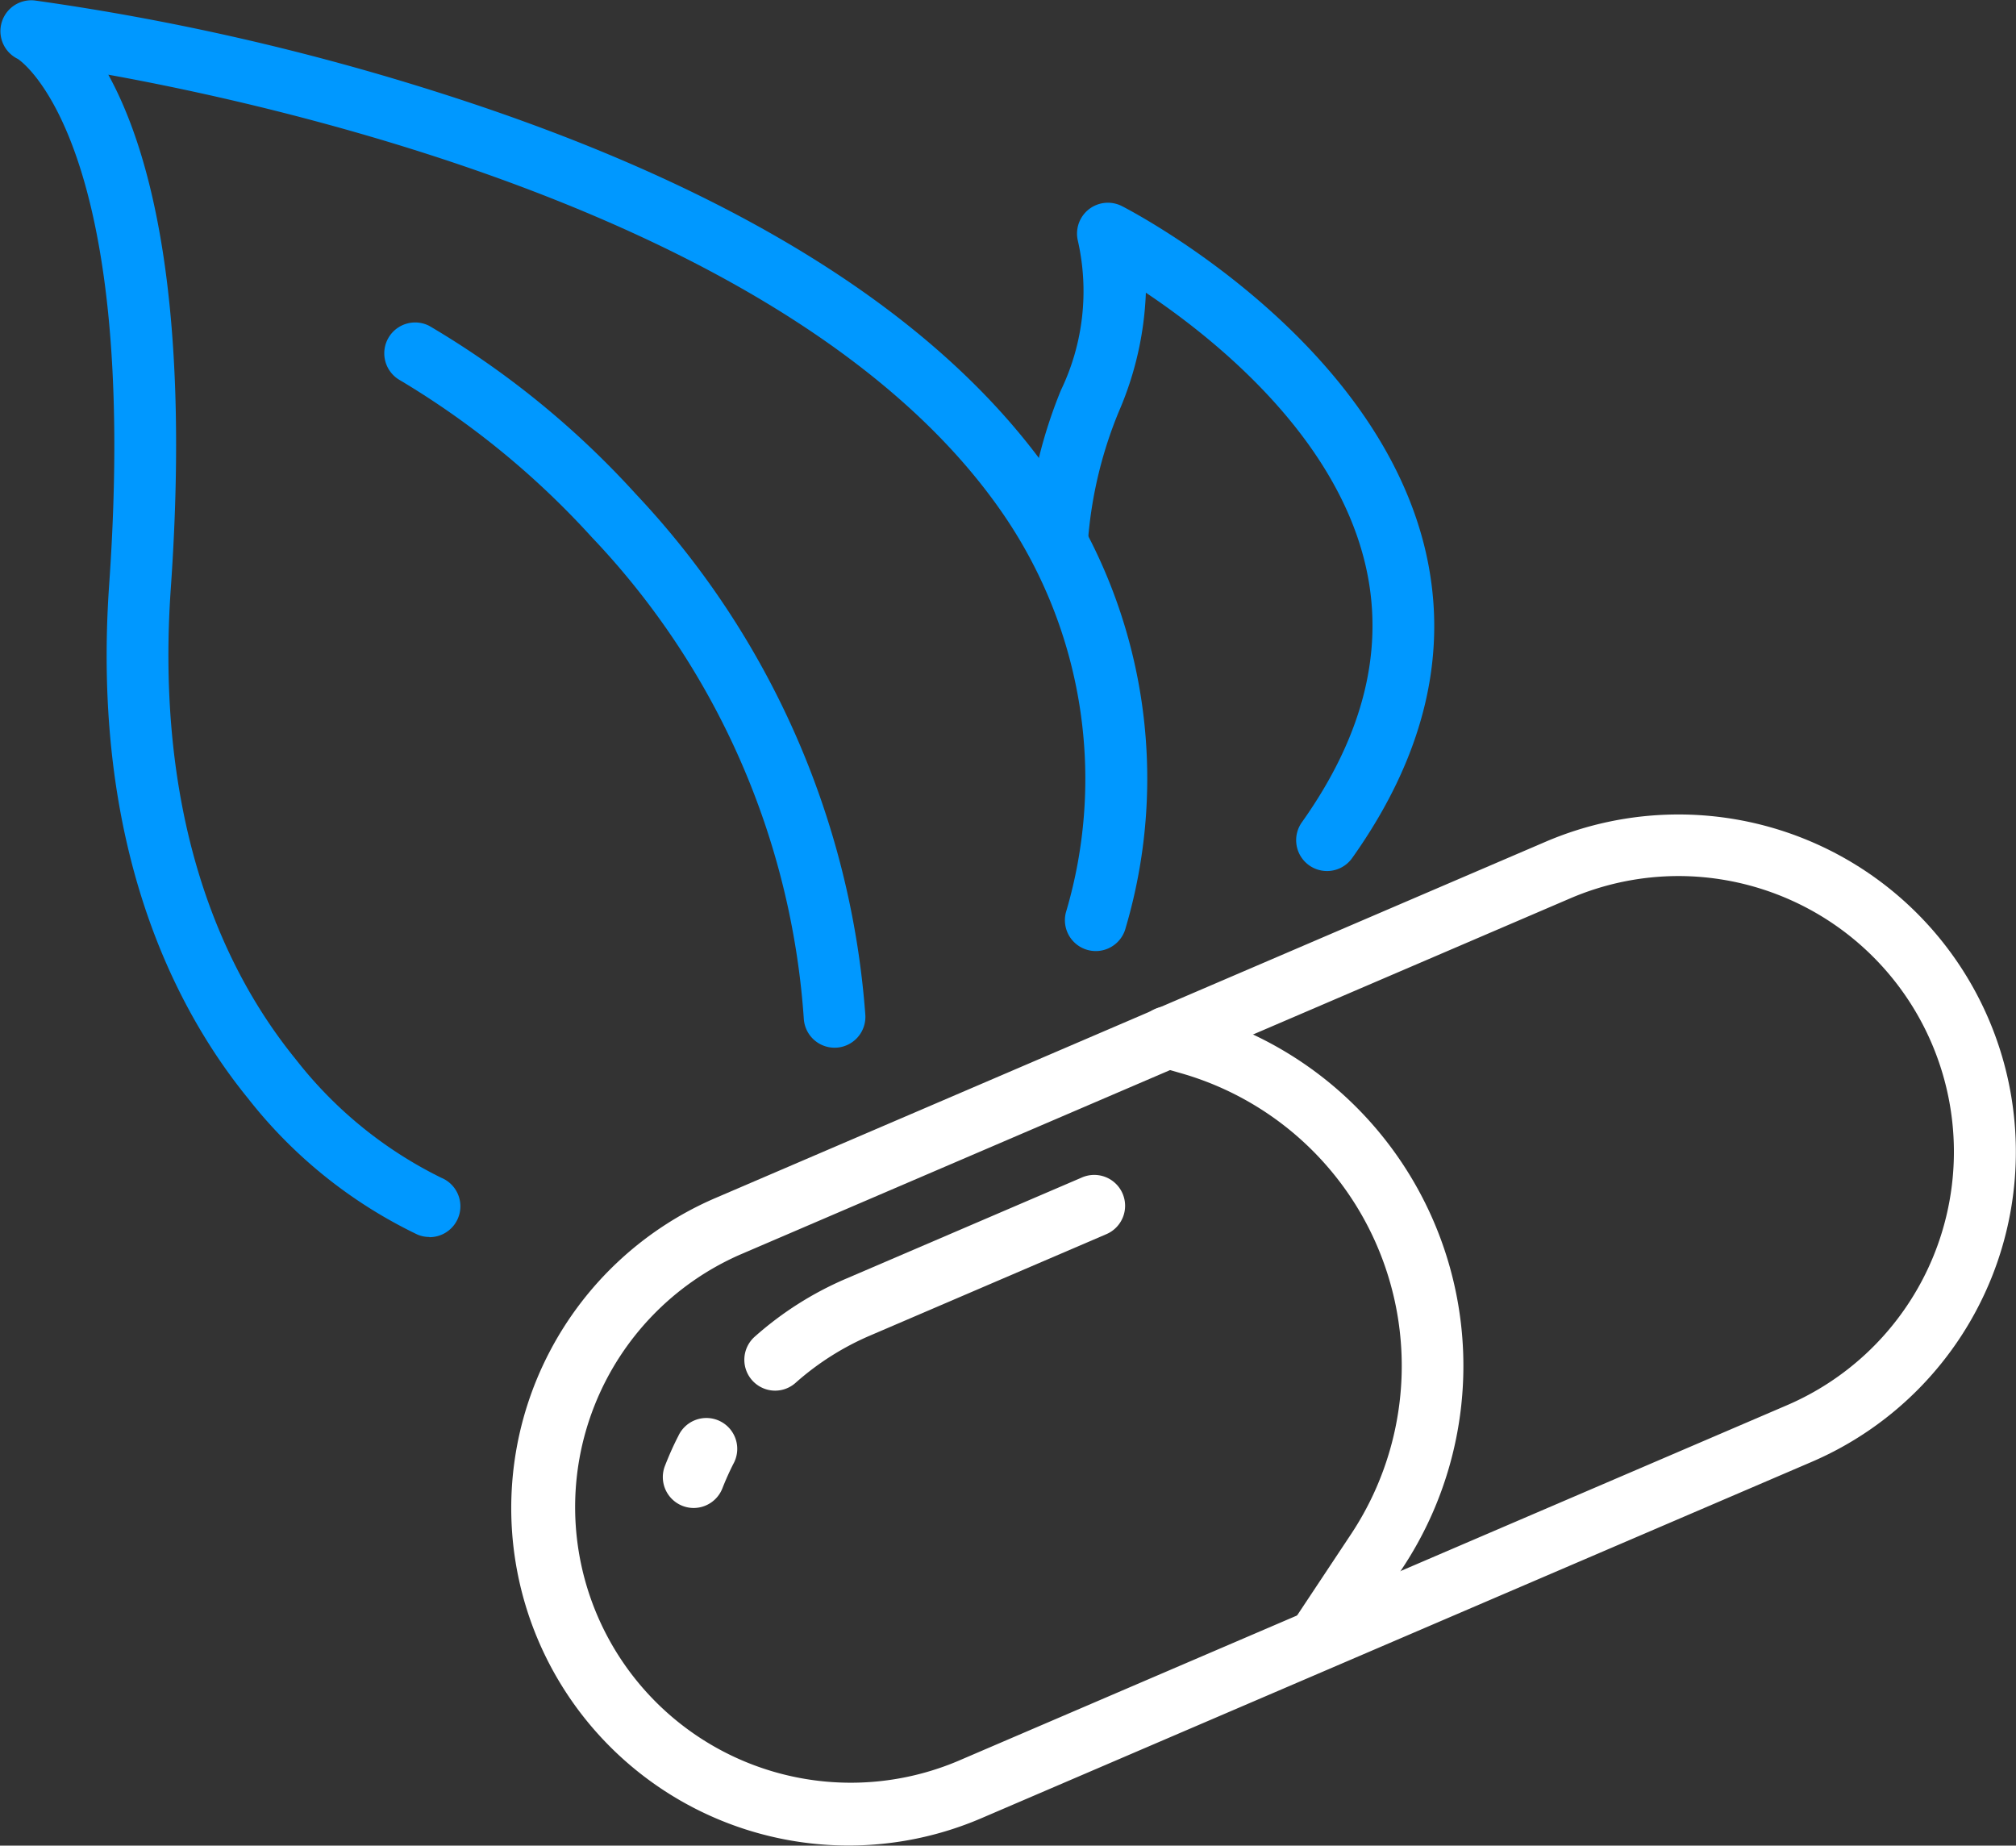 <svg xmlns="http://www.w3.org/2000/svg" width="72.5" height="66.368" viewBox="0 0 72.5 66.368">
  <rect x="0" y="0" width="72.5" height="66.368" fill="#333333" stroke="none"/>
  <g id="natural" transform="translate(-239.641 -939.902)">
    <g id="Group_3037" data-name="Group 3037" transform="translate(258.022 969.194)">
      <g id="Group_3036" data-name="Group 3036" transform="translate(0)">
        <path id="Path_5648" data-name="Path 5648" d="M375.981,1174.9a12.135,12.135,0,0,1-4.786-23.287l29.842-12.806a12.132,12.132,0,0,1,9.568,22.3l-.438-1.02.438,1.02-29.842,12.806A12.108,12.108,0,0,1,375.981,1174.9Zm29.839-34.862a9.889,9.889,0,0,0-3.907.809l-29.842,12.806a9.912,9.912,0,0,0,7.817,18.217l29.842-12.806a9.917,9.917,0,0,0-3.91-19.026Z" transform="translate(-363.84 -1137.828)" fill="#fff"/>
        <path id="Path_5649" data-name="Path 5649" d="M421.614,1233.2a1.11,1.11,0,0,1-.738-1.939,12.115,12.115,0,0,1,3.286-2.087l8.472-3.635a1.11,1.11,0,1,1,.875,2.04l-8.472,3.635a9.9,9.9,0,0,0-2.685,1.7A1.106,1.106,0,0,1,421.614,1233.2Z" transform="translate(-412.117 -1212.485)" fill="#fff"/>
        <path id="Path_5650" data-name="Path 5650" d="M401.809,1287.918a1.111,1.111,0,0,1-1.033-1.515c.142-.363.3-.724.48-1.071a1.11,1.11,0,1,1,1.98,1c-.144.284-.276.579-.393.876A1.111,1.111,0,0,1,401.809,1287.918Z" transform="translate(-395.244 -1262.984)" fill="#fff"/>
        <path id="Path_5651" data-name="Path 5651" d="M522.368,1208.308a1.11,1.11,0,0,1-.924-1.724l2.109-3.178a10.947,10.947,0,0,0-6.1-16.574l-.807-.232a1.11,1.11,0,0,1,.613-2.134l.807.232a13.167,13.167,0,0,1,7.333,19.935l-2.109,3.178A1.109,1.109,0,0,1,522.368,1208.308Z" transform="translate(-493.349 -1177.528)" fill="#fff"/>
      </g>
    </g>
    <path id="Path_5652" data-name="Path 5652" d="M255.082,984.383a1.107,1.107,0,0,1-.421-.083,17.152,17.152,0,0,1-6.1-4.9c-2.641-3.243-5.651-9.084-4.993-18.494,1.122-16.042-3.245-18.865-3.29-18.887a1.11,1.11,0,0,1,.612-2.1,88.357,88.357,0,0,1,14.706,3.367c10.628,3.4,18.028,8.083,21.993,13.906a18.967,18.967,0,0,1,2.533,16.078,1.11,1.11,0,1,1-2.149-.557,16.834,16.834,0,0,0-2.219-14.272c-7.063-10.372-25.13-14.571-32.218-15.853,1.479,2.683,2.978,8.024,2.247,18.476-.481,6.876,1.075,12.733,4.5,16.937a15.035,15.035,0,0,0,5.226,4.252,1.11,1.11,0,0,1-.422,2.137Z" fill="#0098ff"/>
    <path id="Path_5653" data-name="Path 5653" d="M349.15,1044.284a1.11,1.11,0,0,1-1.106-1.034,27.877,27.877,0,0,0-7.62-17.318,30.254,30.254,0,0,0-6.9-5.649,1.11,1.11,0,0,1,1.055-1.953,31.834,31.834,0,0,1,7.417,6.036,30.576,30.576,0,0,1,8.26,18.733,1.11,1.11,0,0,1-1.032,1.183Z" transform="translate(-79.496 -66.707)" fill="#0098ff"/>
    <path id="Path_5654" data-name="Path 5654" d="M499.9,1013.191a1.11,1.11,0,0,1-.9-1.753c2.245-3.157,3.007-6.3,2.265-9.344-1.118-4.59-5.372-8.025-7.875-9.7a11.851,11.851,0,0,1-.972,4.275,15.181,15.181,0,0,0-1.094,4.452,1.11,1.11,0,0,1-2.214-.166,17.263,17.263,0,0,1,1.225-5.054,8.206,8.206,0,0,0,.608-5.382,1.11,1.11,0,0,1,1.587-1.238c.368.188,9.036,4.7,10.888,12.278.9,3.7.027,7.457-2.61,11.166A1.109,1.109,0,0,1,499.9,1013.191Z" transform="translate(-212.541 -41.967)" fill="#0098ff"/>
  </g>
</svg>
